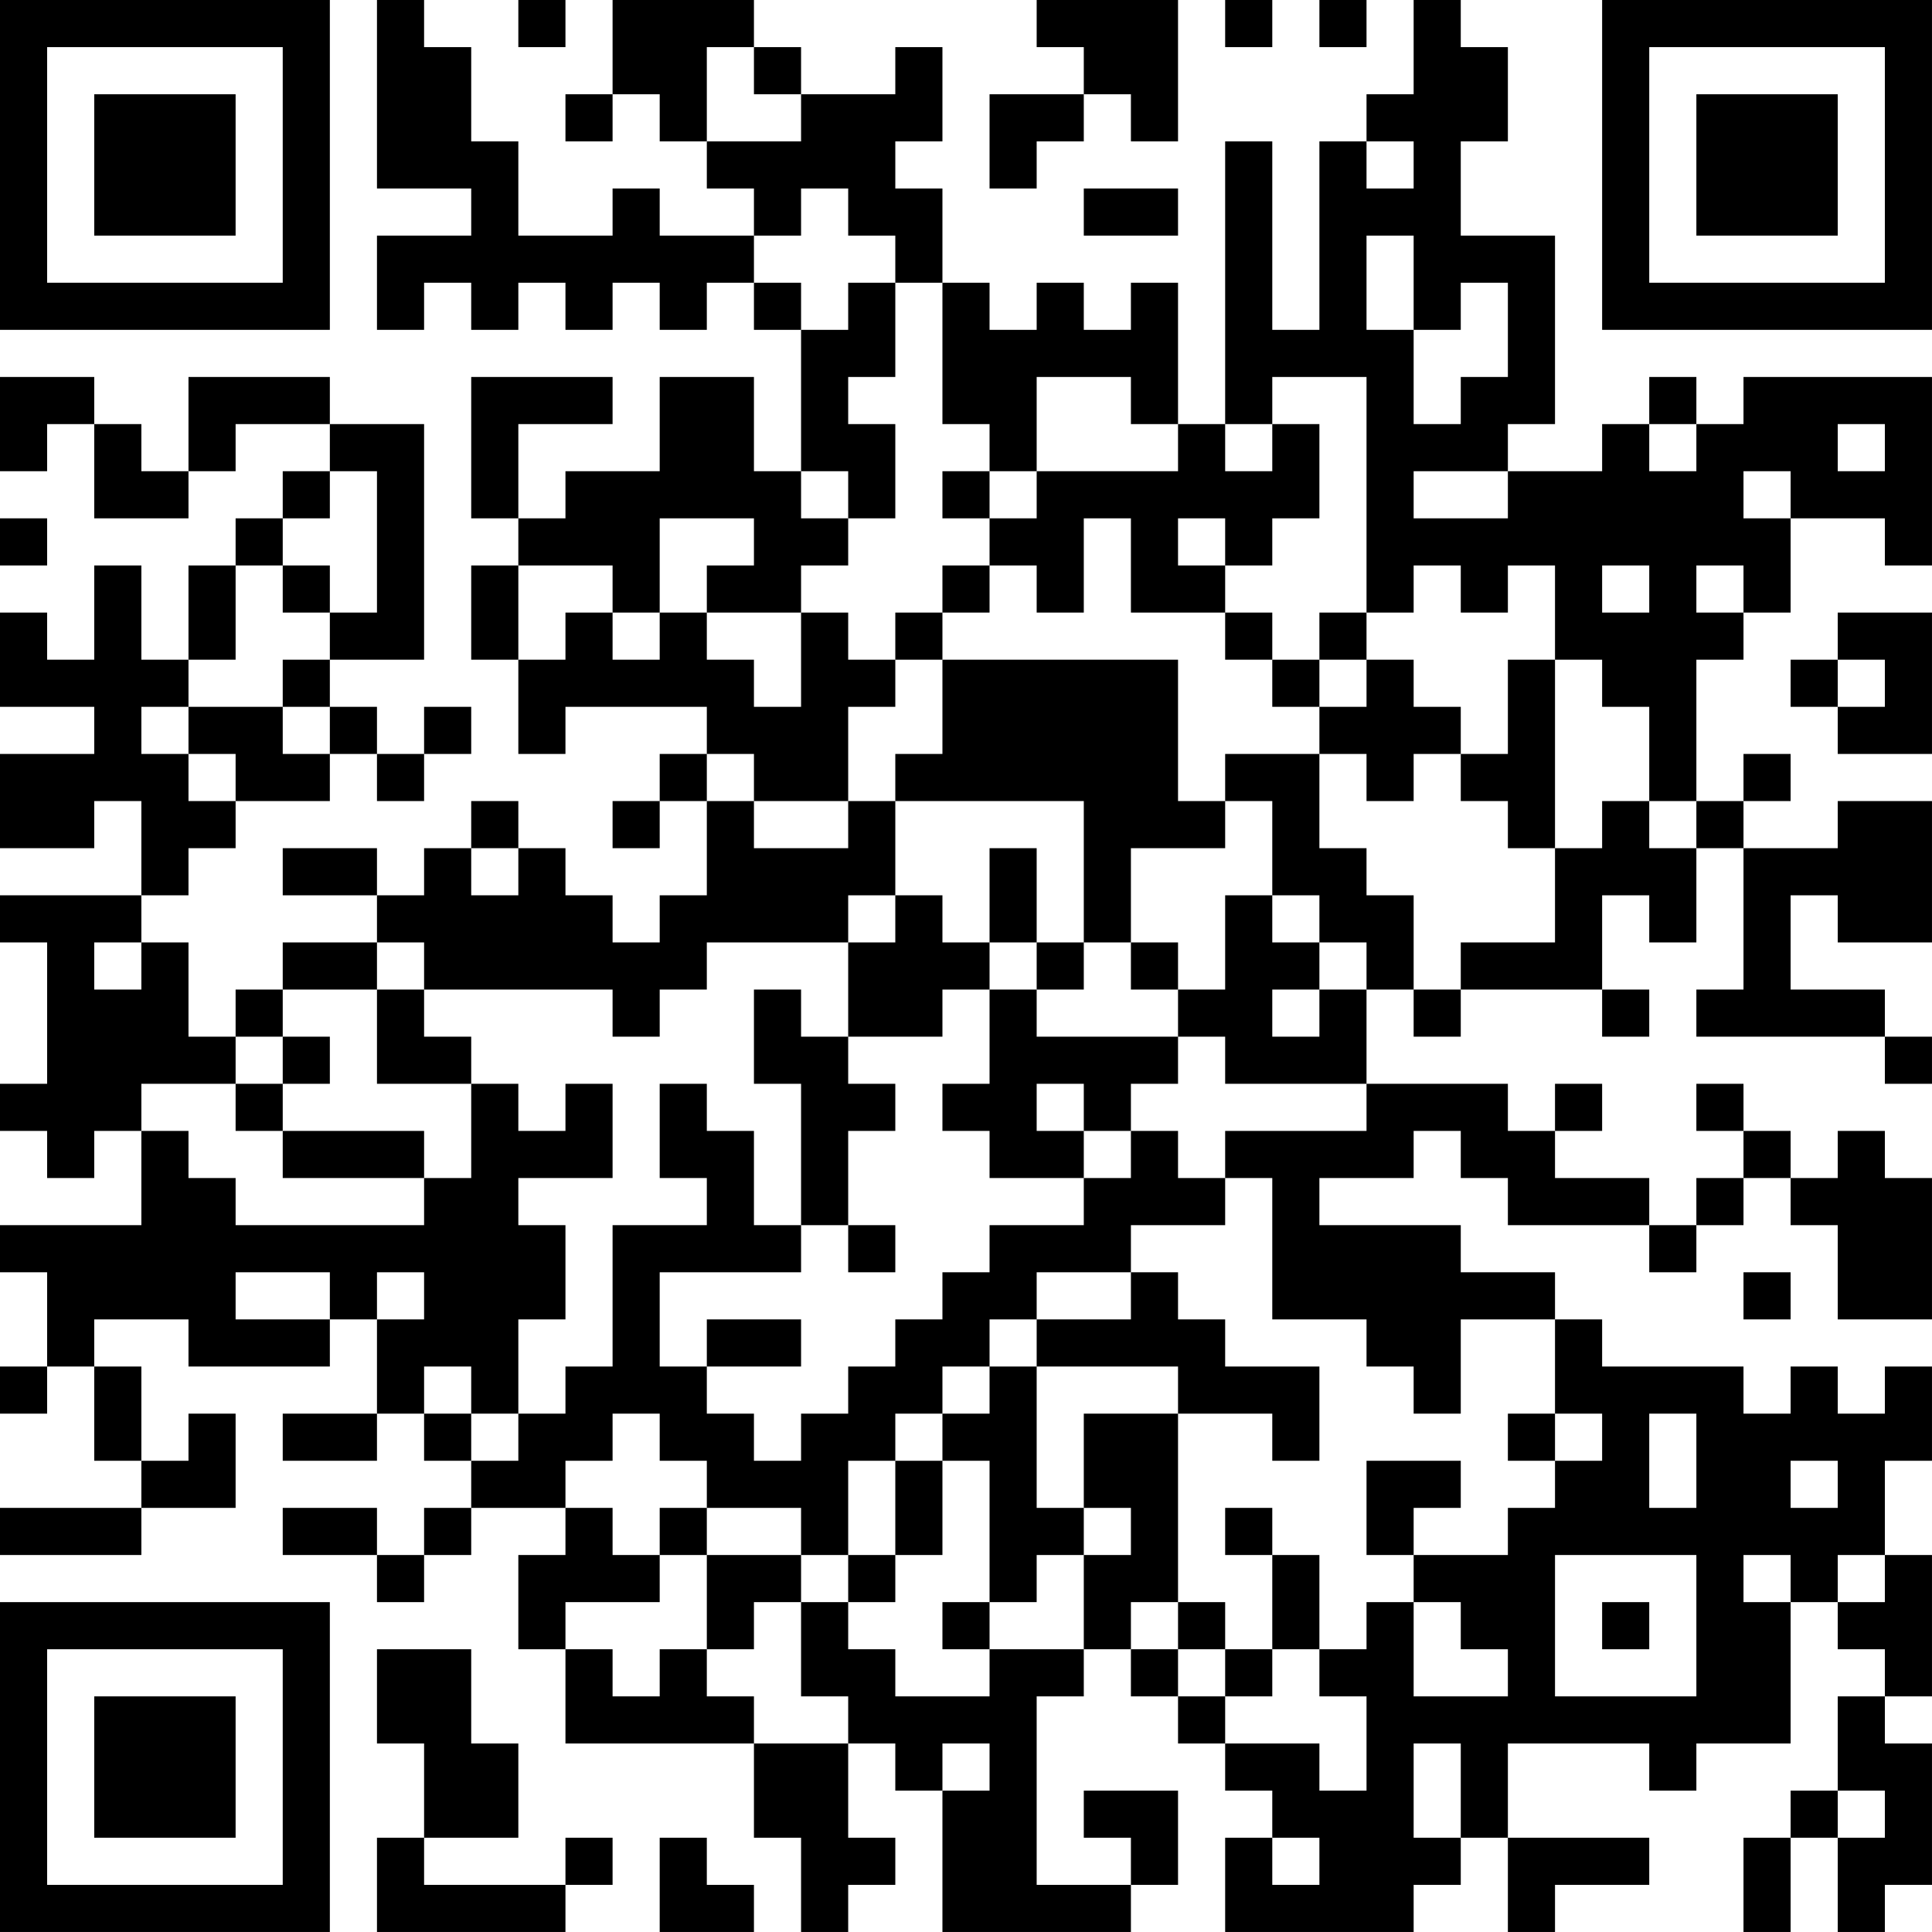 <?xml version="1.0" encoding="UTF-8"?>
<svg xmlns="http://www.w3.org/2000/svg" version="1.1" width="200" height="200" viewBox="0 0 200 200"><rect x="0" y="0" width="200" height="200" fill="#ffffff"/><g transform="scale(4.878)"><g transform="translate(0,0)"><path fill-rule="evenodd" d="M8 0L8 4L10 4L10 5L8 5L8 7L9 7L9 6L10 6L10 7L11 7L11 6L12 6L12 7L13 7L13 6L14 6L14 7L15 7L15 6L16 6L16 7L17 7L17 10L16 10L16 8L14 8L14 10L12 10L12 11L11 11L11 9L13 9L13 8L10 8L10 11L11 11L11 12L10 12L10 14L11 14L11 16L12 16L12 15L15 15L15 16L14 16L14 17L13 17L13 18L14 18L14 17L15 17L15 19L14 19L14 20L13 20L13 19L12 19L12 18L11 18L11 17L10 17L10 18L9 18L9 19L8 19L8 18L6 18L6 19L8 19L8 20L6 20L6 21L5 21L5 22L4 22L4 20L3 20L3 19L4 19L4 18L5 18L5 17L7 17L7 16L8 16L8 17L9 17L9 16L10 16L10 15L9 15L9 16L8 16L8 15L7 15L7 14L9 14L9 9L7 9L7 8L4 8L4 10L3 10L3 9L2 9L2 8L0 8L0 10L1 10L1 9L2 9L2 11L4 11L4 10L5 10L5 9L7 9L7 10L6 10L6 11L5 11L5 12L4 12L4 14L3 14L3 12L2 12L2 14L1 14L1 13L0 13L0 15L2 15L2 16L0 16L0 18L2 18L2 17L3 17L3 19L0 19L0 20L1 20L1 23L0 23L0 24L1 24L1 25L2 25L2 24L3 24L3 26L0 26L0 27L1 27L1 29L0 29L0 30L1 30L1 29L2 29L2 31L3 31L3 32L0 32L0 33L3 33L3 32L5 32L5 30L4 30L4 31L3 31L3 29L2 29L2 28L4 28L4 29L7 29L7 28L8 28L8 30L6 30L6 31L8 31L8 30L9 30L9 31L10 31L10 32L9 32L9 33L8 33L8 32L6 32L6 33L8 33L8 34L9 34L9 33L10 33L10 32L12 32L12 33L11 33L11 35L12 35L12 37L16 37L16 39L17 39L17 41L18 41L18 40L19 40L19 39L18 39L18 37L19 37L19 38L20 38L20 41L24 41L24 40L25 40L25 38L23 38L23 39L24 39L24 40L22 40L22 36L23 36L23 35L24 35L24 36L25 36L25 37L26 37L26 38L27 38L27 39L26 39L26 41L30 41L30 40L31 40L31 39L32 39L32 41L33 41L33 40L35 40L35 39L32 39L32 37L35 37L35 38L36 38L36 37L38 37L38 34L39 34L39 35L40 35L40 36L39 36L39 38L38 38L38 39L37 39L37 41L38 41L38 39L39 39L39 41L40 41L40 40L41 40L41 37L40 37L40 36L41 36L41 33L40 33L40 31L41 31L41 29L40 29L40 30L39 30L39 29L38 29L38 30L37 30L37 29L34 29L34 28L33 28L33 27L31 27L31 26L28 26L28 25L30 25L30 24L31 24L31 25L32 25L32 26L35 26L35 27L36 27L36 26L37 26L37 25L38 25L38 26L39 26L39 28L41 28L41 25L40 25L40 24L39 24L39 25L38 25L38 24L37 24L37 23L36 23L36 24L37 24L37 25L36 25L36 26L35 26L35 25L33 25L33 24L34 24L34 23L33 23L33 24L32 24L32 23L29 23L29 21L30 21L30 22L31 22L31 21L34 21L34 22L35 22L35 21L34 21L34 19L35 19L35 20L36 20L36 18L37 18L37 21L36 21L36 22L40 22L40 23L41 23L41 22L40 22L40 21L38 21L38 19L39 19L39 20L41 20L41 17L39 17L39 18L37 18L37 17L38 17L38 16L37 16L37 17L36 17L36 14L37 14L37 13L38 13L38 11L40 11L40 12L41 12L41 8L37 8L37 9L36 9L36 8L35 8L35 9L34 9L34 10L32 10L32 9L33 9L33 5L31 5L31 3L32 3L32 1L31 1L31 0L30 0L30 2L29 2L29 3L28 3L28 7L27 7L27 3L26 3L26 9L25 9L25 6L24 6L24 7L23 7L23 6L22 6L22 7L21 7L21 6L20 6L20 4L19 4L19 3L20 3L20 1L19 1L19 2L17 2L17 1L16 1L16 0L13 0L13 2L12 2L12 3L13 3L13 2L14 2L14 3L15 3L15 4L16 4L16 5L14 5L14 4L13 4L13 5L11 5L11 3L10 3L10 1L9 1L9 0ZM11 0L11 1L12 1L12 0ZM22 0L22 1L23 1L23 2L21 2L21 4L22 4L22 3L23 3L23 2L24 2L24 3L25 3L25 0ZM26 0L26 1L27 1L27 0ZM28 0L28 1L29 1L29 0ZM15 1L15 3L17 3L17 2L16 2L16 1ZM29 3L29 4L30 4L30 3ZM17 4L17 5L16 5L16 6L17 6L17 7L18 7L18 6L19 6L19 8L18 8L18 9L19 9L19 11L18 11L18 10L17 10L17 11L18 11L18 12L17 12L17 13L15 13L15 12L16 12L16 11L14 11L14 13L13 13L13 12L11 12L11 14L12 14L12 13L13 13L13 14L14 14L14 13L15 13L15 14L16 14L16 15L17 15L17 13L18 13L18 14L19 14L19 15L18 15L18 17L16 17L16 16L15 16L15 17L16 17L16 18L18 18L18 17L19 17L19 19L18 19L18 20L15 20L15 21L14 21L14 22L13 22L13 21L9 21L9 20L8 20L8 21L6 21L6 22L5 22L5 23L3 23L3 24L4 24L4 25L5 25L5 26L9 26L9 25L10 25L10 23L11 23L11 24L12 24L12 23L13 23L13 25L11 25L11 26L12 26L12 28L11 28L11 30L10 30L10 29L9 29L9 30L10 30L10 31L11 31L11 30L12 30L12 29L13 29L13 26L15 26L15 25L14 25L14 23L15 23L15 24L16 24L16 26L17 26L17 27L14 27L14 29L15 29L15 30L16 30L16 31L17 31L17 30L18 30L18 29L19 29L19 28L20 28L20 27L21 27L21 26L23 26L23 25L24 25L24 24L25 24L25 25L26 25L26 26L24 26L24 27L22 27L22 28L21 28L21 29L20 29L20 30L19 30L19 31L18 31L18 33L17 33L17 32L15 32L15 31L14 31L14 30L13 30L13 31L12 31L12 32L13 32L13 33L14 33L14 34L12 34L12 35L13 35L13 36L14 36L14 35L15 35L15 36L16 36L16 37L18 37L18 36L17 36L17 34L18 34L18 35L19 35L19 36L21 36L21 35L23 35L23 33L24 33L24 32L23 32L23 30L25 30L25 34L24 34L24 35L25 35L25 36L26 36L26 37L28 37L28 38L29 38L29 36L28 36L28 35L29 35L29 34L30 34L30 36L32 36L32 35L31 35L31 34L30 34L30 33L32 33L32 32L33 32L33 31L34 31L34 30L33 30L33 28L31 28L31 30L30 30L30 29L29 29L29 28L27 28L27 25L26 25L26 24L29 24L29 23L26 23L26 22L25 22L25 21L26 21L26 19L27 19L27 20L28 20L28 21L27 21L27 22L28 22L28 21L29 21L29 20L28 20L28 19L27 19L27 17L26 17L26 16L28 16L28 18L29 18L29 19L30 19L30 21L31 21L31 20L33 20L33 18L34 18L34 17L35 17L35 18L36 18L36 17L35 17L35 15L34 15L34 14L33 14L33 12L32 12L32 13L31 13L31 12L30 12L30 13L29 13L29 8L27 8L27 9L26 9L26 10L27 10L27 9L28 9L28 11L27 11L27 12L26 12L26 11L25 11L25 12L26 12L26 13L24 13L24 11L23 11L23 13L22 13L22 12L21 12L21 11L22 11L22 10L25 10L25 9L24 9L24 8L22 8L22 10L21 10L21 9L20 9L20 6L19 6L19 5L18 5L18 4ZM23 4L23 5L25 5L25 4ZM29 5L29 7L30 7L30 9L31 9L31 8L32 8L32 6L31 6L31 7L30 7L30 5ZM35 9L35 10L36 10L36 9ZM39 9L39 10L40 10L40 9ZM7 10L7 11L6 11L6 12L5 12L5 14L4 14L4 15L3 15L3 16L4 16L4 17L5 17L5 16L4 16L4 15L6 15L6 16L7 16L7 15L6 15L6 14L7 14L7 13L8 13L8 10ZM20 10L20 11L21 11L21 10ZM30 10L30 11L32 11L32 10ZM37 10L37 11L38 11L38 10ZM0 11L0 12L1 12L1 11ZM6 12L6 13L7 13L7 12ZM20 12L20 13L19 13L19 14L20 14L20 16L19 16L19 17L23 17L23 20L22 20L22 18L21 18L21 20L20 20L20 19L19 19L19 20L18 20L18 22L17 22L17 21L16 21L16 23L17 23L17 26L18 26L18 27L19 27L19 26L18 26L18 24L19 24L19 23L18 23L18 22L20 22L20 21L21 21L21 23L20 23L20 24L21 24L21 25L23 25L23 24L24 24L24 23L25 23L25 22L22 22L22 21L23 21L23 20L24 20L24 21L25 21L25 20L24 20L24 18L26 18L26 17L25 17L25 14L20 14L20 13L21 13L21 12ZM34 12L34 13L35 13L35 12ZM36 12L36 13L37 13L37 12ZM26 13L26 14L27 14L27 15L28 15L28 16L29 16L29 17L30 17L30 16L31 16L31 17L32 17L32 18L33 18L33 14L32 14L32 16L31 16L31 15L30 15L30 14L29 14L29 13L28 13L28 14L27 14L27 13ZM39 13L39 14L38 14L38 15L39 15L39 16L41 16L41 13ZM28 14L28 15L29 15L29 14ZM39 14L39 15L40 15L40 14ZM10 18L10 19L11 19L11 18ZM2 20L2 21L3 21L3 20ZM21 20L21 21L22 21L22 20ZM8 21L8 23L10 23L10 22L9 22L9 21ZM6 22L6 23L5 23L5 24L6 24L6 25L9 25L9 24L6 24L6 23L7 23L7 22ZM22 23L22 24L23 24L23 23ZM5 27L5 28L7 28L7 27ZM8 27L8 28L9 28L9 27ZM24 27L24 28L22 28L22 29L21 29L21 30L20 30L20 31L19 31L19 33L18 33L18 34L19 34L19 33L20 33L20 31L21 31L21 34L20 34L20 35L21 35L21 34L22 34L22 33L23 33L23 32L22 32L22 29L25 29L25 30L27 30L27 31L28 31L28 29L26 29L26 28L25 28L25 27ZM37 27L37 28L38 28L38 27ZM15 28L15 29L17 29L17 28ZM32 30L32 31L33 31L33 30ZM35 30L35 32L36 32L36 30ZM29 31L29 33L30 33L30 32L31 32L31 31ZM38 31L38 32L39 32L39 31ZM14 32L14 33L15 33L15 35L16 35L16 34L17 34L17 33L15 33L15 32ZM26 32L26 33L27 33L27 35L26 35L26 34L25 34L25 35L26 35L26 36L27 36L27 35L28 35L28 33L27 33L27 32ZM33 33L33 36L36 36L36 33ZM37 33L37 34L38 34L38 33ZM39 33L39 34L40 34L40 33ZM34 34L34 35L35 35L35 34ZM8 35L8 37L9 37L9 39L8 39L8 41L12 41L12 40L13 40L13 39L12 39L12 40L9 40L9 39L11 39L11 37L10 37L10 35ZM20 37L20 38L21 38L21 37ZM30 37L30 39L31 39L31 37ZM39 38L39 39L40 39L40 38ZM14 39L14 41L16 41L16 40L15 40L15 39ZM27 39L27 40L28 40L28 39ZM0 0L0 7L7 7L7 0ZM1 1L1 6L6 6L6 1ZM2 2L2 5L5 5L5 2ZM34 0L34 7L41 7L41 0ZM35 1L35 6L40 6L40 1ZM36 2L36 5L39 5L39 2ZM0 34L0 41L7 41L7 34ZM1 35L1 40L6 40L6 35ZM2 36L2 39L5 39L5 36Z" fill="#000000"/></g></g></svg>
